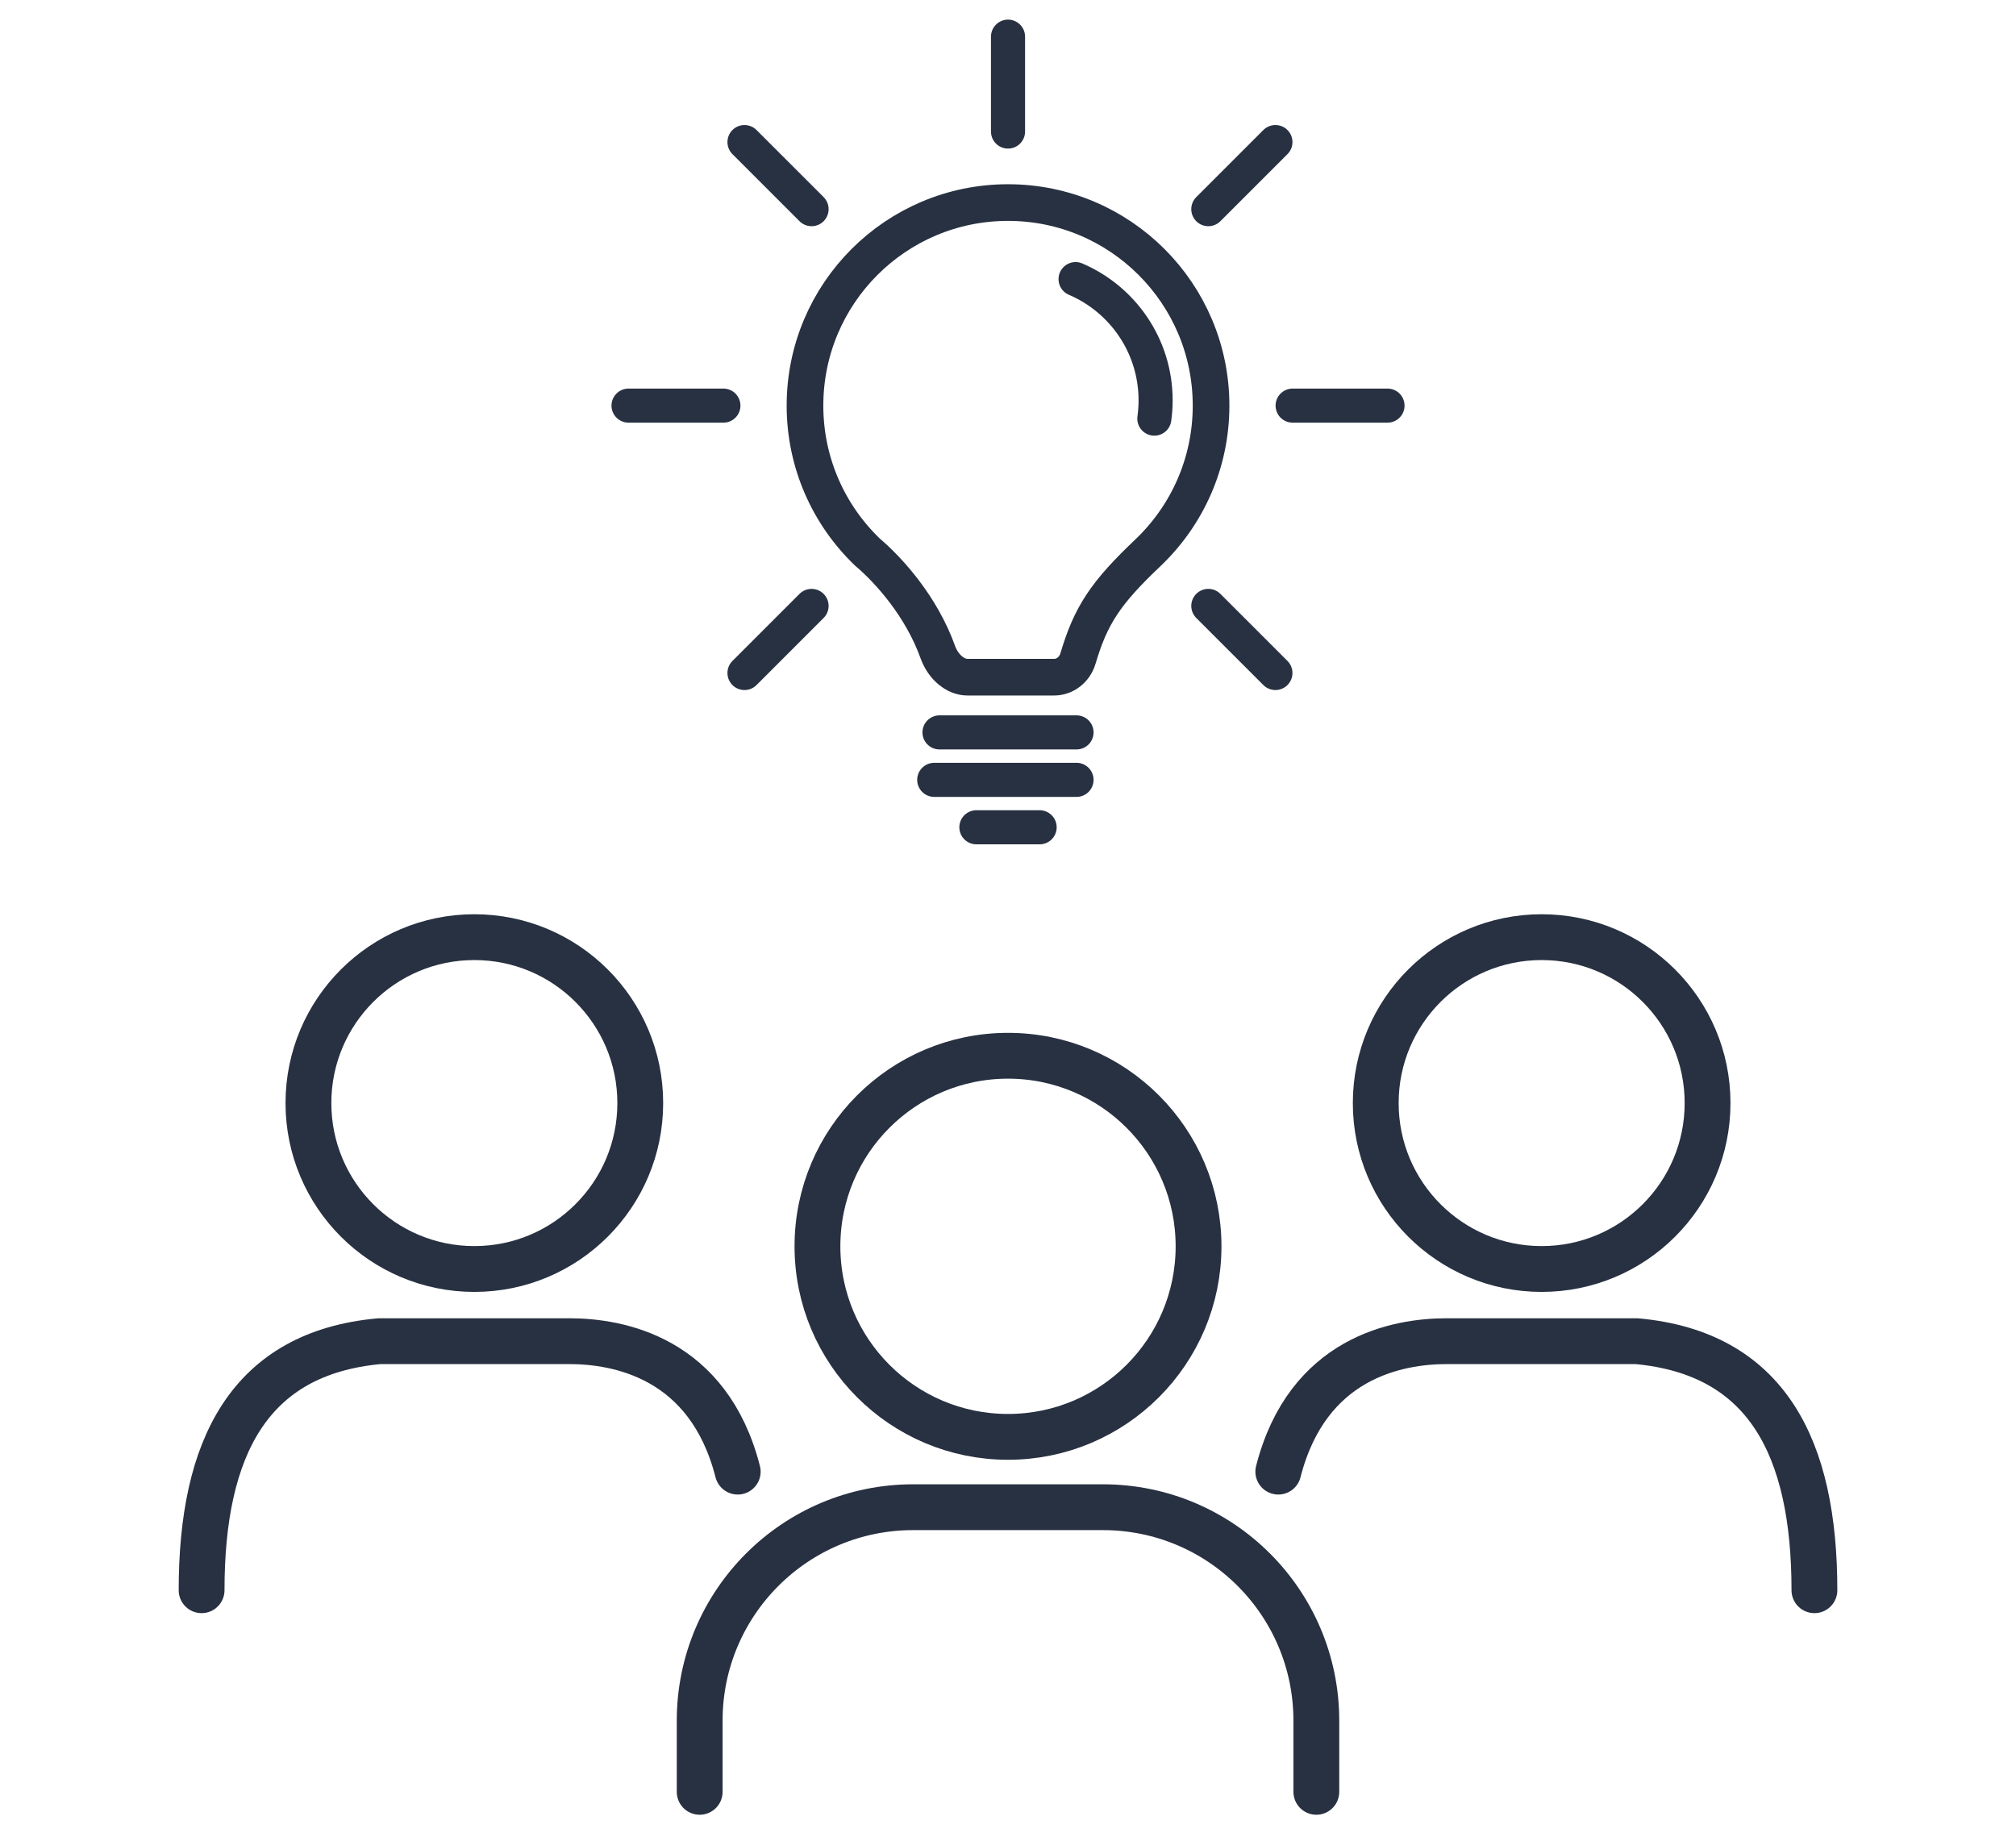 <svg width="110" height="100" viewBox="0 0 110 100" fill="none" xmlns="http://www.w3.org/2000/svg">
<circle cx="55" cy="68.001" r="10.397" stroke="#283141" stroke-width="2.5"/>
<circle cx="84.118" cy="60.186" r="9.053" stroke="#283141" stroke-width="2.5"/>
<circle cx="25.882" cy="60.186" r="9.053" stroke="#283141" stroke-width="2.5"/>
<path d="M71.824 97.766V93.883C71.824 87.451 66.61 82.236 60.177 82.236H49.824C43.391 82.236 38.177 87.451 38.177 93.883V97.766" stroke="#283141" stroke-width="2.5" stroke-linecap="round"/>
<path d="M55.001 7.177V2" stroke="#283141" stroke-width="1.86" stroke-linecap="round"/>
<path d="M39.471 22.131H34.295" stroke="#283141" stroke-width="1.86" stroke-linecap="round"/>
<path d="M75.707 22.131H70.53" stroke="#283141" stroke-width="1.86" stroke-linecap="round"/>
<path d="M44.282 11.412L40.622 7.752" stroke="#283141" stroke-width="1.86" stroke-linecap="round"/>
<path d="M65.93 11.412L69.591 7.752" stroke="#283141" stroke-width="1.86" stroke-linecap="round"/>
<path d="M44.282 33.06L40.622 36.72" stroke="#283141" stroke-width="1.86" stroke-linecap="round"/>
<path d="M65.93 33.06L69.591 36.72" stroke="#283141" stroke-width="1.86" stroke-linecap="round"/>
<path d="M51.262 39.961H58.739M50.975 42.55H58.739M53.275 45.138H56.726" stroke="#283141" stroke-width="1.86" stroke-linecap="round"/>
<path d="M43.923 22.131C43.923 16.012 48.883 11.052 55.001 11.052C61.12 11.052 66.08 16.012 66.08 22.131C66.08 25.282 64.765 28.125 62.652 30.144C61.519 31.218 60.723 32.076 60.128 32.972C59.523 33.884 59.156 34.792 58.819 35.928C58.636 36.547 58.1 36.948 57.519 36.948H52.789C52.151 36.948 51.475 36.428 51.165 35.566C50.284 33.114 48.537 31.145 47.331 30.124C45.229 28.107 43.923 25.272 43.923 22.131Z" stroke="#283141" stroke-width="2"/>
<path d="M58.687 15.229C61.254 16.326 63.054 18.874 63.054 21.843C63.054 22.182 63.03 22.515 62.985 22.841" stroke="#283141" stroke-width="1.86" stroke-linecap="round"/>
<path d="M99.001 86.766C99.001 79.001 96.413 73.824 89.295 73.177H78.942C76.256 73.177 71.34 74.069 69.748 80.295" stroke="#283141" stroke-width="2.5" stroke-linecap="round"/>
<path d="M11 86.766C11 79.001 13.588 73.824 20.706 73.177H31.059C33.745 73.177 38.661 74.069 40.253 80.295" stroke="#283141" stroke-width="2.5" stroke-linecap="round"/>
</svg>
